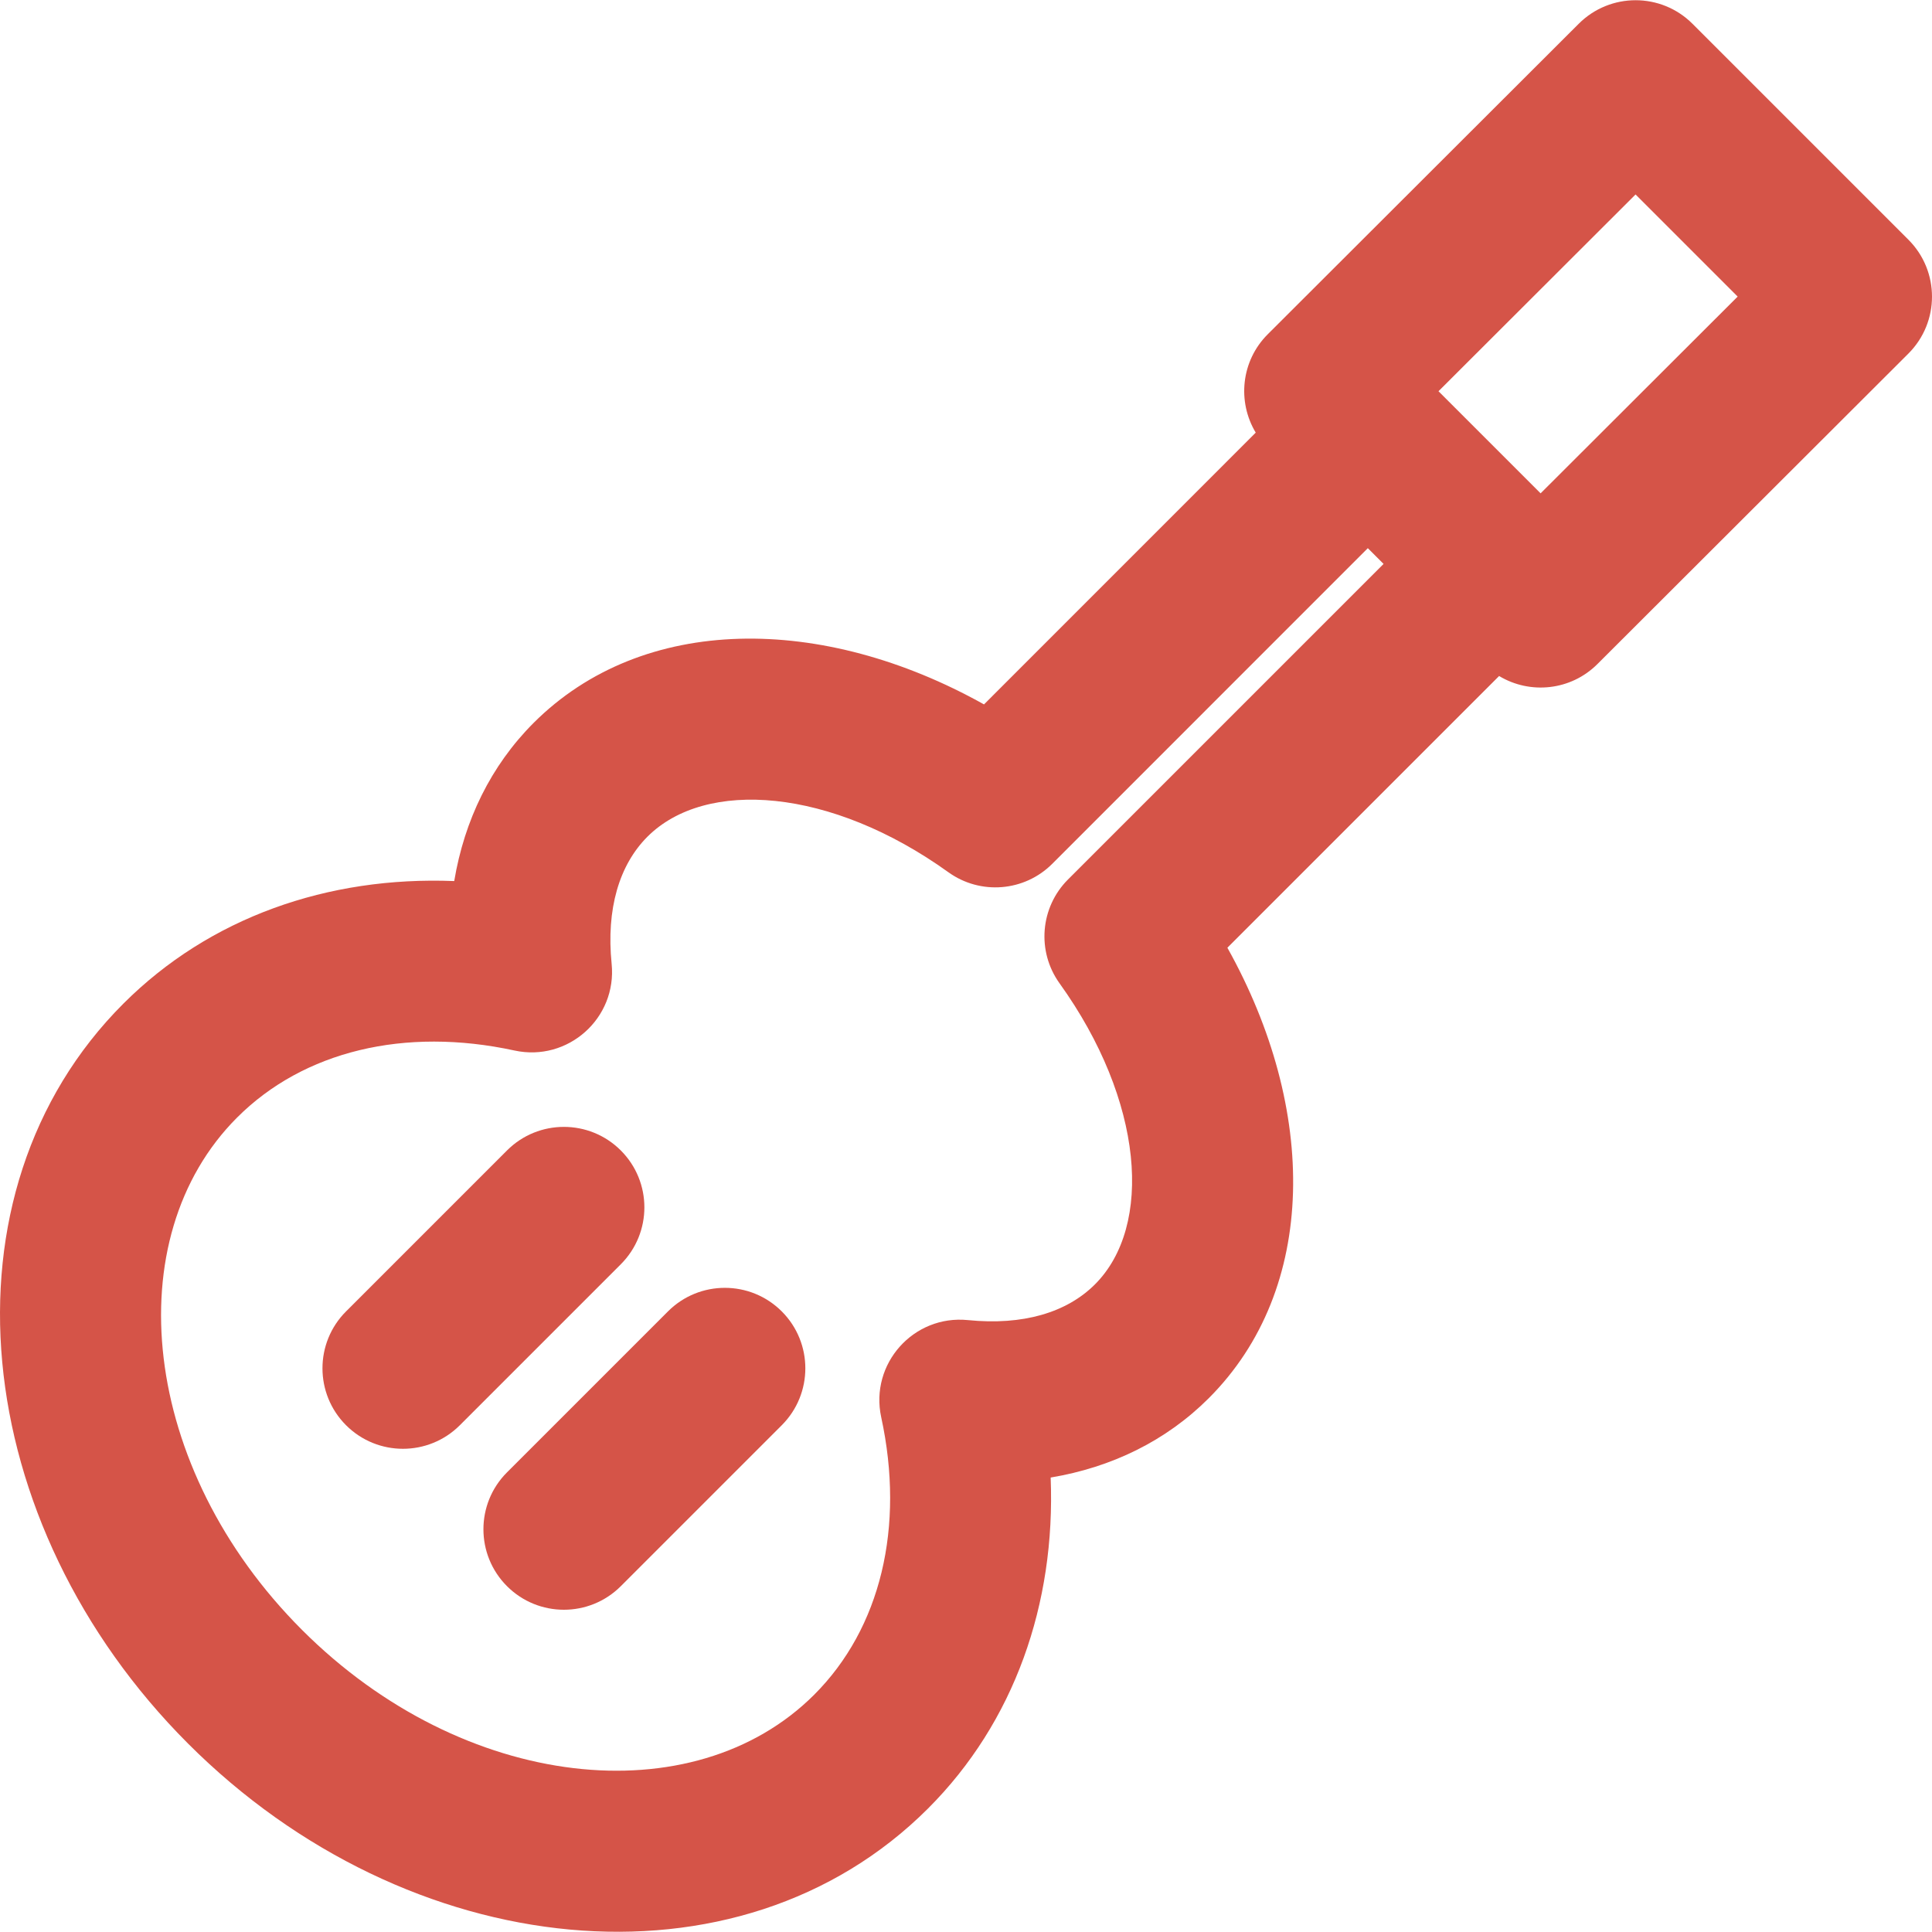 <?xml version="1.0" encoding="iso-8859-1"?>
<!-- Uploaded to: SVG Repo, www.svgrepo.com, Generator: SVG Repo Mixer Tools -->
<svg fill="#d55448" height="800px" width="800px" version="1.1" id="Layer_1" xmlns="http://www.w3.org/2000/svg" xmlns:xlink="http://www.w3.org/1999/xlink" 
	 viewBox="0 0 512.139 512.139" xml:space="preserve">
<g transform="translate(-1)">
	<g>
		<g>
			<path d="M506.891,63.546L449.653,6.309c-8.327-8.327-21.825-8.332-30.158-0.012l-82.432,82.304
				c-7.084,7.073-8.132,17.875-3.191,26.081l-72.029,72.045c-42.839-23.954-90.39-24.078-119.4,4.907
				c-11.332,11.351-18.339,25.789-21.036,41.921c-33.53-1.333-64.875,9.665-87.706,32.497
				c-50.209,50.183-41.134,137.857,17.173,196.165c58.274,58.299,145.95,67.367,196.143,17.173
				c22.83-22.83,33.828-54.187,32.497-87.721c16.14-2.693,30.576-9.698,41.914-21.036c29.004-29.004,28.88-76.553,4.93-119.405
				l72.029-72.029c8.196,4.938,18.985,3.899,26.061-3.166l82.432-82.304C515.221,85.398,515.227,71.882,506.891,63.546z
				 M284.111,233.133c-7.388,7.388-8.338,19.039-2.245,27.526c22.387,31.184,24.838,64.356,9.392,79.802
				c-7.488,7.488-19.102,10.939-33.685,9.474c-14.416-1.448-26.052,11.589-22.98,25.749c6.321,29.14-0.164,55.953-17.746,73.534
				c-31.989,31.989-92.966,25.682-135.8-17.17c-42.867-42.867-49.179-103.842-17.18-135.824c17.587-17.587,44.38-24.07,73.517-17.75
				c14.16,3.071,27.197-8.564,25.749-22.98c-1.463-14.564,1.997-26.194,9.487-33.697c15.437-15.423,48.615-12.971,79.783,9.421
				c8.488,6.098,20.144,5.149,27.534-2.242l83.646-83.664l2.088,2.088l2.087,2.088L284.111,233.133z M409.386,130.777
				l-13.482-13.482l-13.585-13.585l52.239-52.158l27.067,27.067L409.386,130.777z"/>
			<path d="M165.566,304.965c-8.331-8.331-21.839-8.331-30.17,0l-42.667,42.667c-8.331,8.331-8.331,21.839,0,30.17
				c8.331,8.331,21.839,8.331,30.17,0l42.667-42.667C173.897,326.803,173.897,313.296,165.566,304.965z"/>
			<path d="M178.063,347.631l-42.667,42.667c-8.331,8.331-8.331,21.839,0,30.17c8.331,8.331,21.839,8.331,30.17,0l42.667-42.667
				c8.331-8.331,8.331-21.839,0-30.17C199.902,339.3,186.394,339.3,178.063,347.631z"/>
		</g>
	</g>
</g>
</svg>